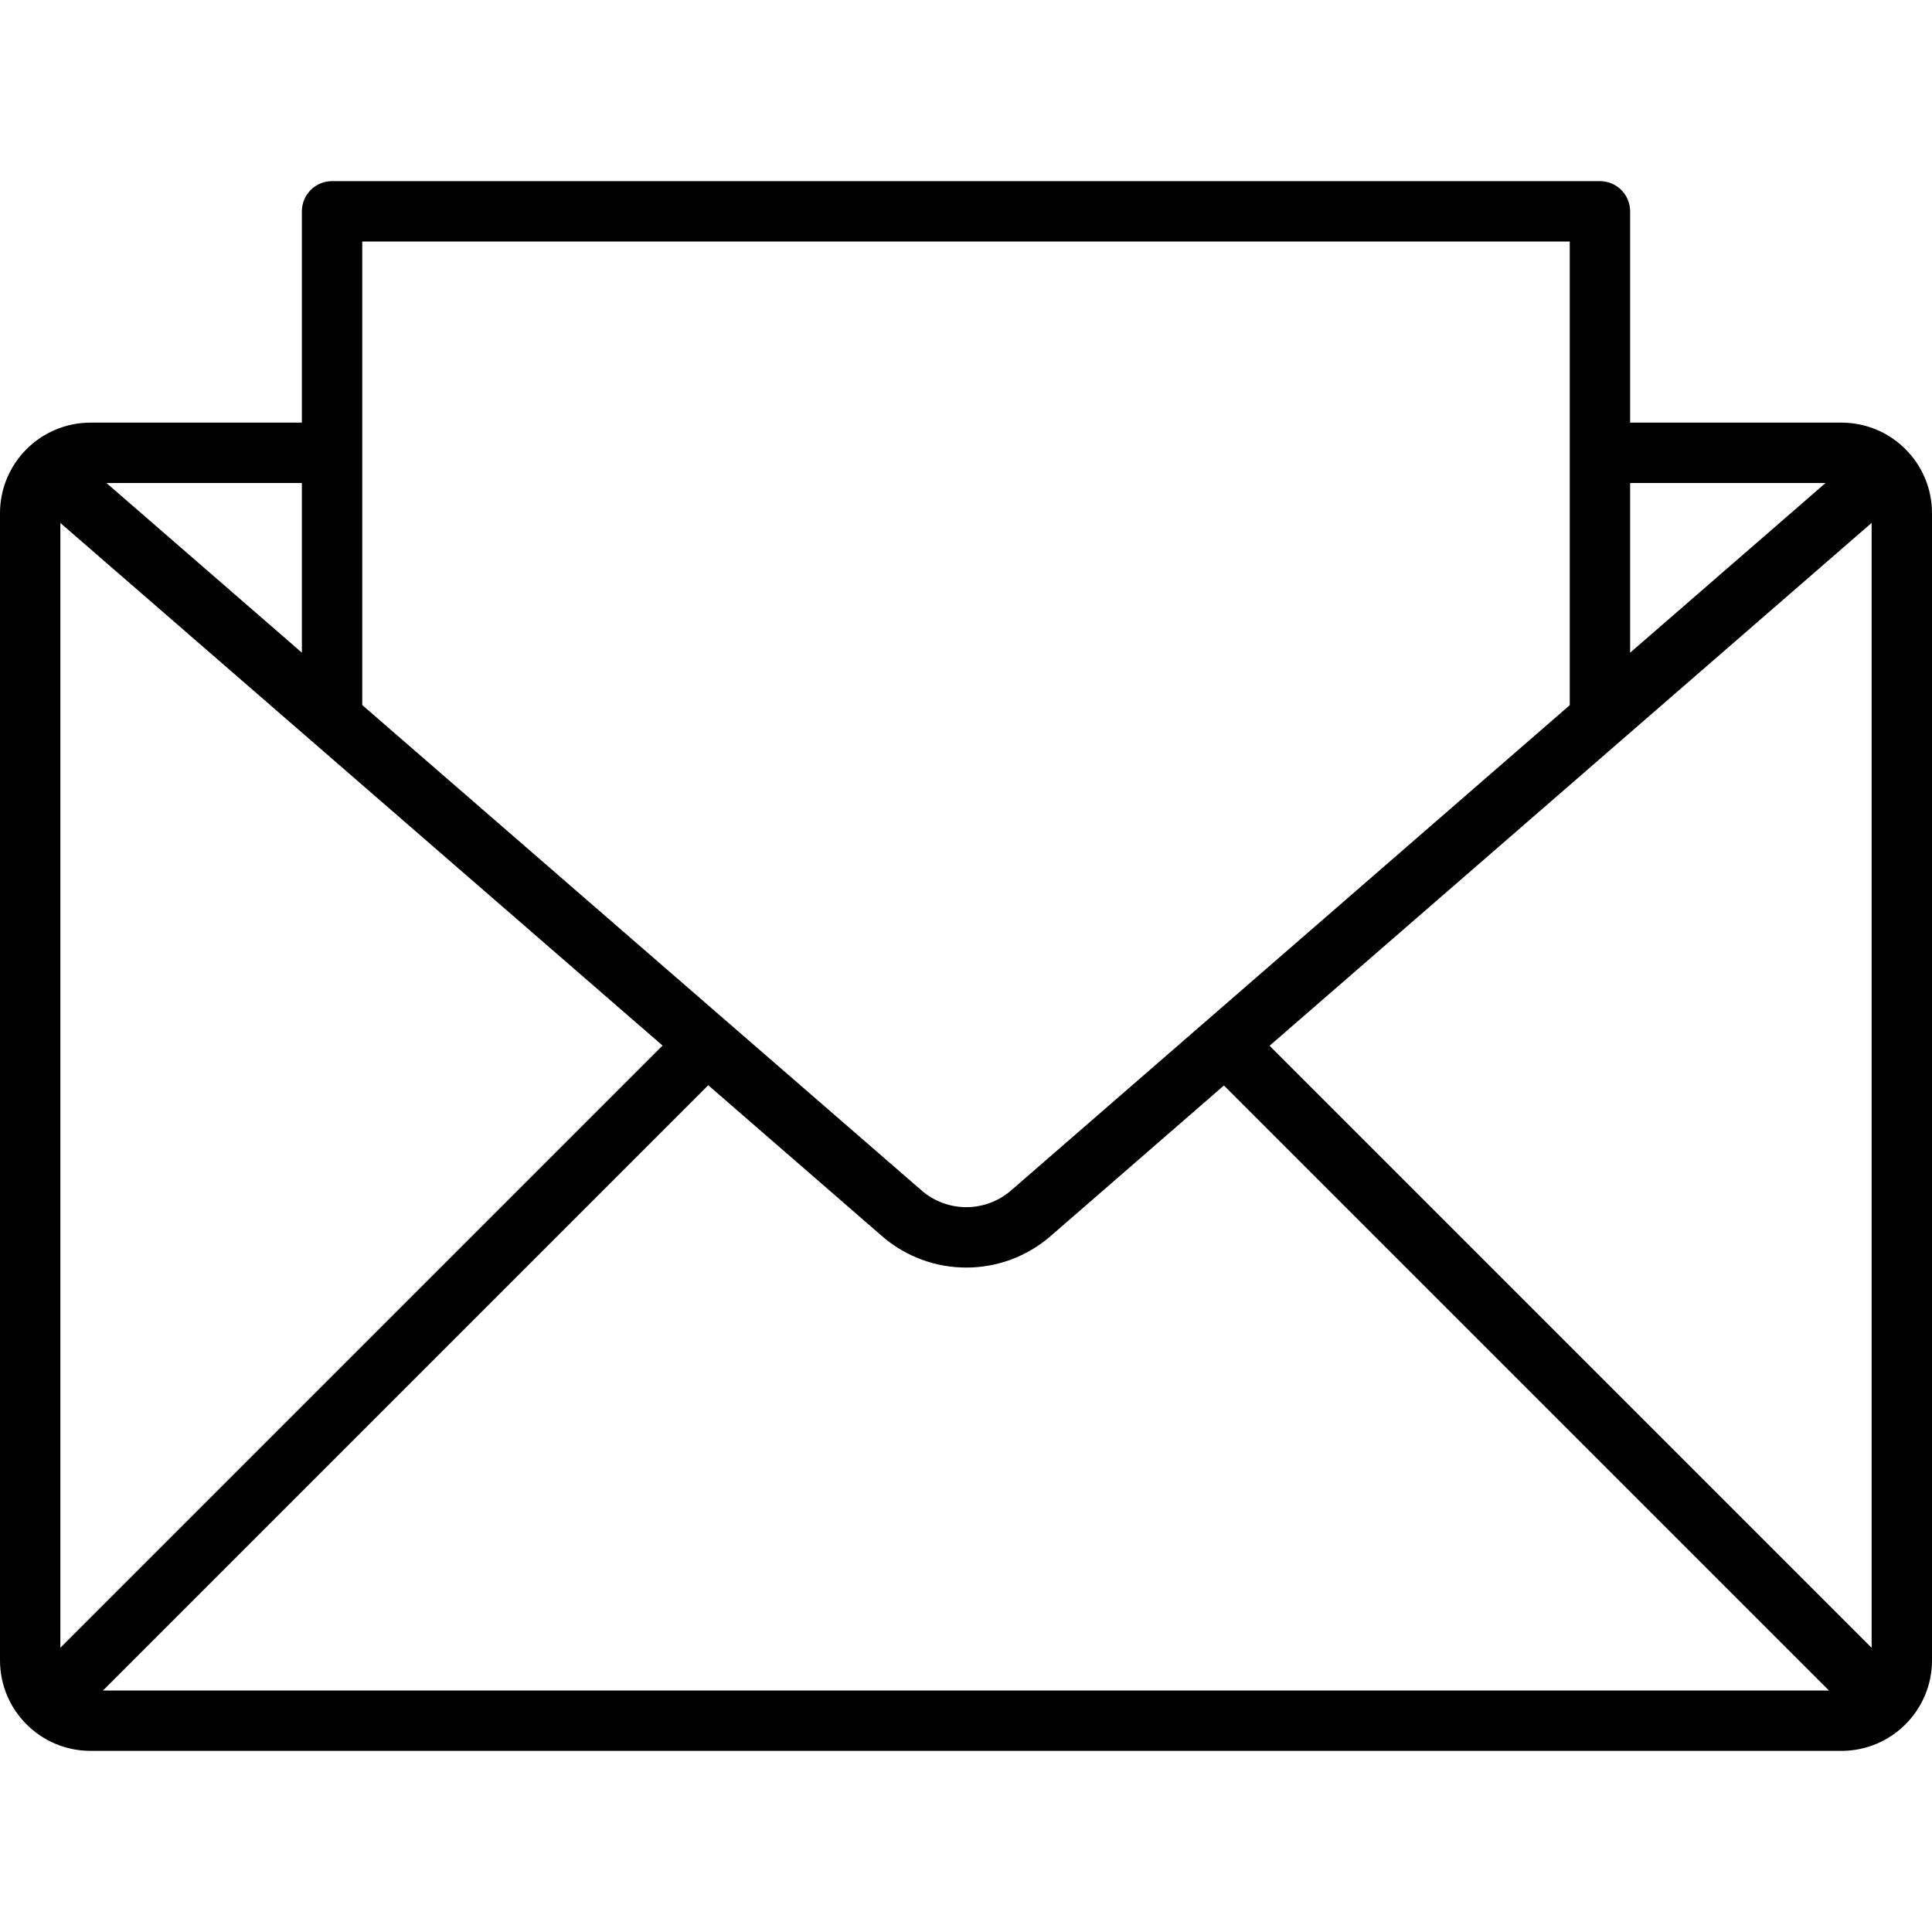 <svg xmlns="http://www.w3.org/2000/svg" width="32" height="32" viewBox="0 0 32 32">
    <path fill="#000000" fill-rule="evenodd" d="M26.5 3c.276 0 .5.224.5.5V7h3.5c.828 0 1.5.672 1.5 1.5v19c0 .828-.672 1.5-1.5 1.5h-29C.672 29 0 28.328 0 27.5v-19C0 7.672.672 7 1.5 7H5V3.5c0-.276.224-.5.5-.5h21zM11.731 17.975L1.706 28h28.587L20.272 17.979l-2.862 2.487c-.804.705-2.006.705-2.808.002l-2.871-2.493zM31 8.661l-9.972 8.66L31 27.293V8.661zM1 8.662v18.63l9.974-9.974L1 8.662zM26 4H6v7.678l9.26 8.036c.426.374 1.064.374 1.492-.001L26 11.68V4zm1 6.811L30.237 8H27v2.811zM5 8H1.763L5 10.81V8z"/>
</svg>
